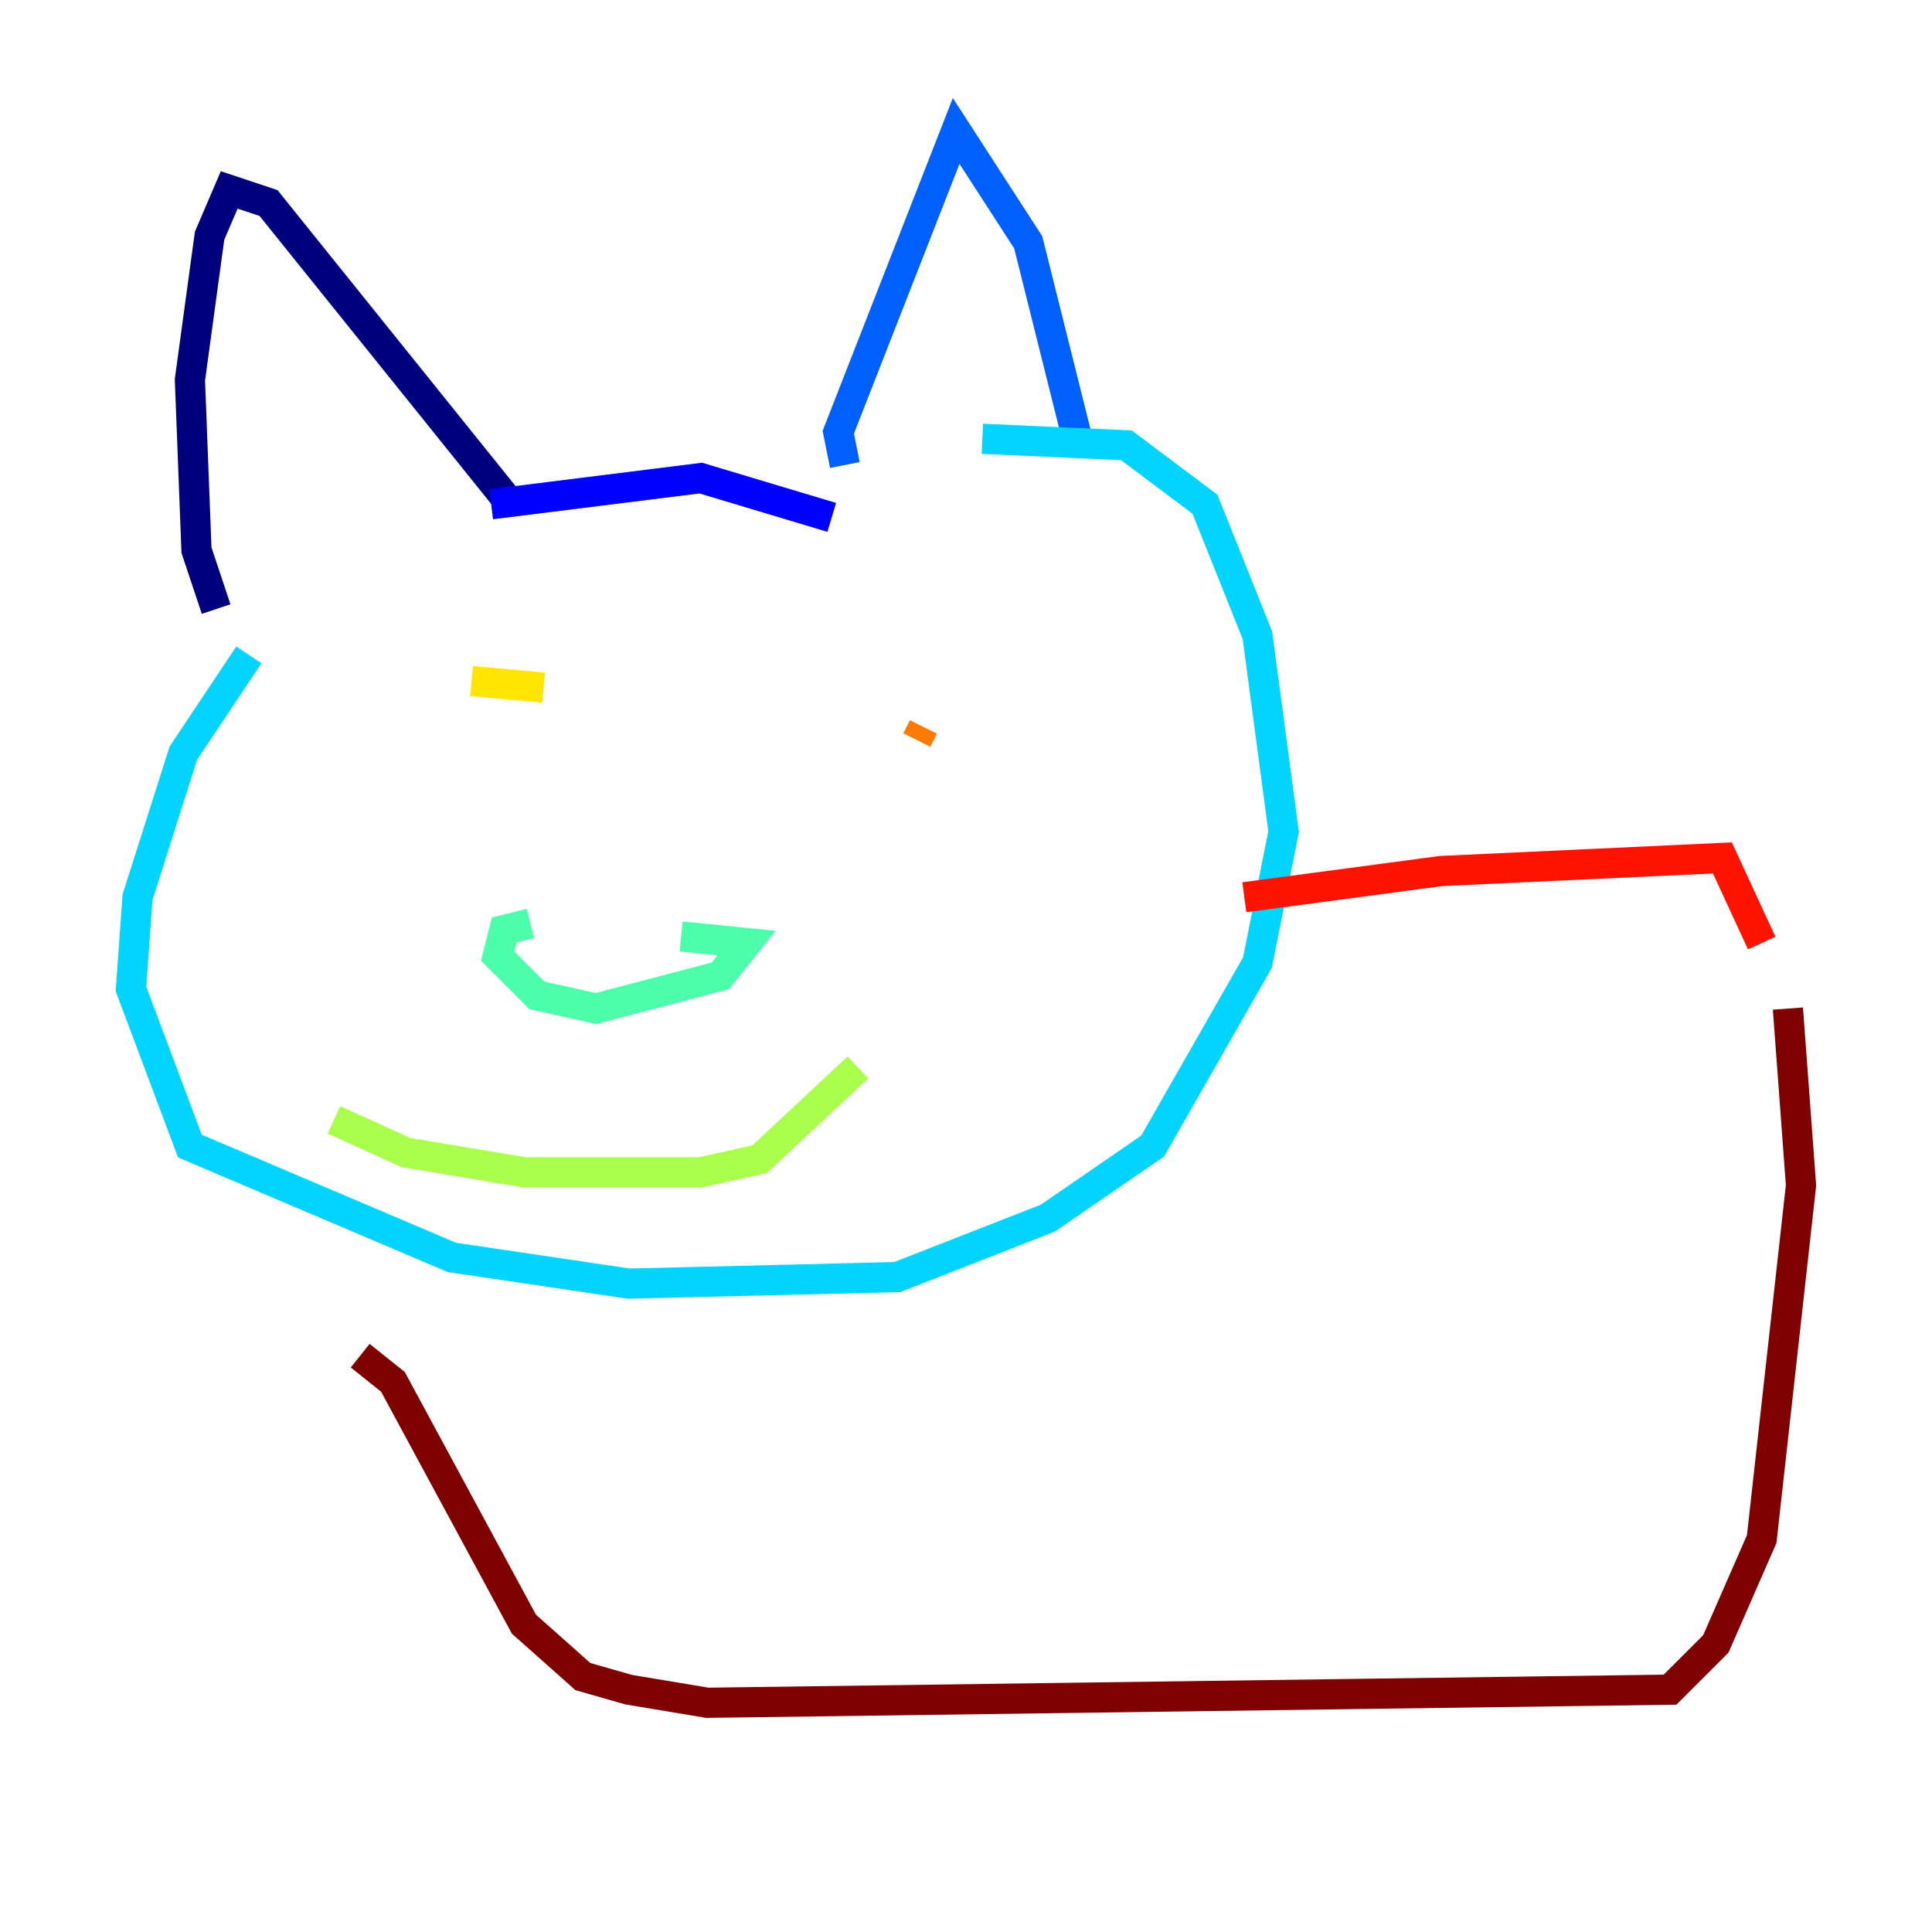 <?xml version="1.0" encoding="utf-8" ?>
<svg baseProfile="tiny" height="128" version="1.2" viewBox="0,0,128,128" width="128" xmlns="http://www.w3.org/2000/svg" xmlns:ev="http://www.w3.org/2001/xml-events" xmlns:xlink="http://www.w3.org/1999/xlink"><defs /><polyline fill="none" points="14.319,40.352 13.017,36.447 12.583,25.166 13.885,15.62 15.186,12.583 17.79,13.451 33.844,33.41" stroke="#00007f" stroke-width="2" /><polyline fill="none" points="32.542,33.41 46.427,31.675 55.105,34.278" stroke="#0000fe" stroke-width="2" /><polyline fill="none" points="55.973,30.807 55.539,28.637 63.349,8.678 68.122,16.054 71.593,29.939" stroke="#0060ff" stroke-width="2" /><polyline fill="none" points="16.488,43.39 12.149,49.898 9.112,59.444 8.678,65.519 12.583,75.932 29.939,83.308 41.654,85.044 59.444,84.61 69.424,80.705 76.366,75.932 83.308,63.783 85.044,55.105 83.308,42.088 79.837,33.41 74.63,29.505 65.085,29.071" stroke="#00d4ff" stroke-width="2" /><polyline fill="none" points="35.146,61.18 33.41,61.614 32.976,63.349 35.58,65.953 39.485,66.82 47.729,64.651 49.464,62.481 45.125,62.047" stroke="#4cffaa" stroke-width="2" /><polyline fill="none" points="22.129,74.197 26.902,76.366 34.712,77.668 46.427,77.668 50.332,76.8 56.841,70.725" stroke="#aaff4c" stroke-width="2" /><polyline fill="none" points="31.241,45.125 36.014,45.559" stroke="#ffe500" stroke-width="2" /><polyline fill="none" points="60.746,49.031 61.18,48.163" stroke="#ff7a00" stroke-width="2" /><polyline fill="none" points="82.441,59.444 95.458,57.709 114.115,56.841 116.719,62.481" stroke="#fe1200" stroke-width="2" /><polyline fill="none" points="23.864,89.817 26.034,91.552 34.712,107.607 38.617,111.078 41.654,111.946 46.861,112.814 110.644,111.946 113.681,108.909 116.719,101.966 119.322,78.536 118.454,66.82" stroke="#7f0000" stroke-width="2" /></svg>